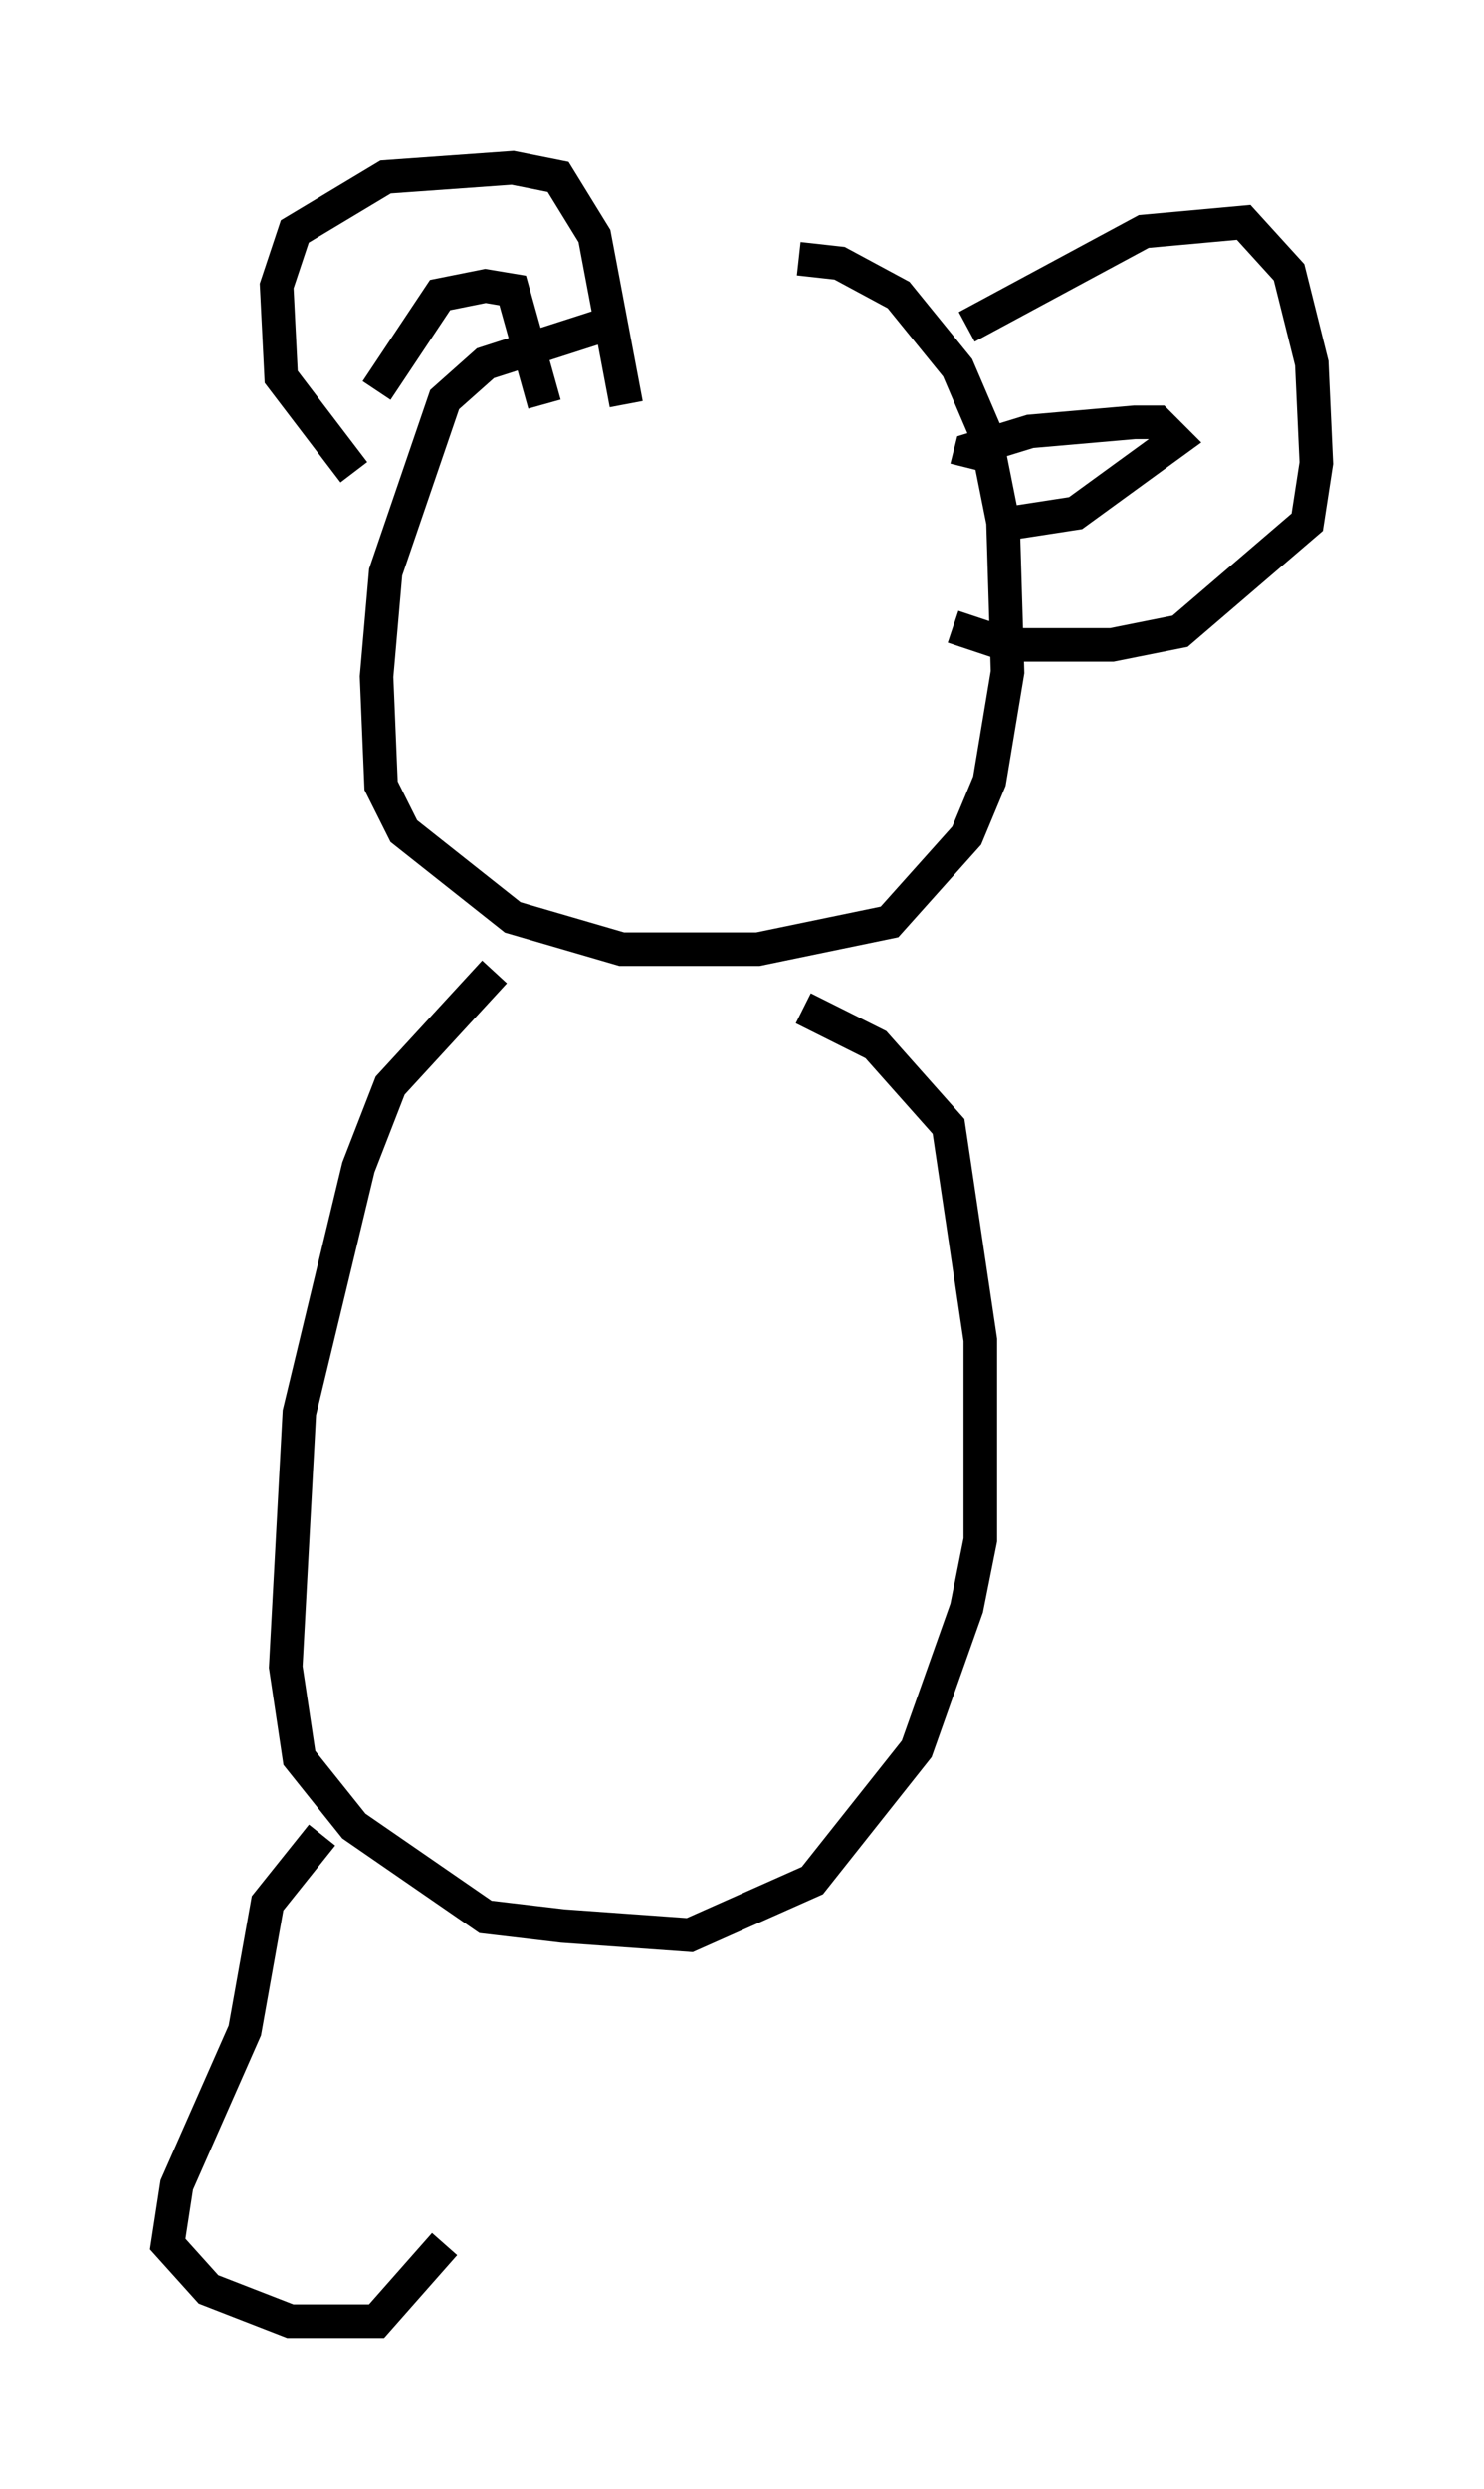 <?xml version="1.0" encoding="utf-8" ?>
<svg baseProfile="full" height="74.14" version="1.1" width="44.235" xmlns="http://www.w3.org/2000/svg" xmlns:ev="http://www.w3.org/2001/xml-events" xmlns:xlink="http://www.w3.org/1999/xlink"><defs /><rect fill="white" height="74.14" width="44.235" x="0" y="0" /><path d="M22.862, 9.871 m-4.601, -0.271 l-3.789, 1.218 -1.218, 1.083 l-1.759, 5.142 -0.271, 3.112 l0.135, 3.248 0.677, 1.353 l3.248, 2.571 3.248, 0.947 l4.059, 0.0 3.924, -0.812 l2.3, -2.571 0.677, -1.624 l0.541, -3.248 -0.135, -4.465 l-0.541, -2.706 -0.812, -1.894 l-1.759, -2.165 -1.759, -0.947 l-1.218, -0.135 m5.007, 2.03 l5.277, -2.842 2.977, -0.271 l1.353, 1.488 0.677, 2.706 l0.135, 2.977 -0.271, 1.759 l-3.789, 3.248 -2.03, 0.406 l-3.112, 0.0 -1.624, -0.541 m0.406, -4.736 l0.135, -0.541 1.759, -0.541 l3.112, -0.271 0.677, 0.0 l0.541, 0.541 -2.977, 2.165 l-1.759, 0.271 m-19.756, -1.488 l-2.165, -2.842 -0.135, -2.706 l0.541, -1.624 2.706, -1.624 l3.789, -0.271 1.353, 0.271 l1.083, 1.759 0.947, 5.007 m-7.442, -0.406 l1.894, -2.842 1.353, -0.271 l0.812, 0.135 0.947, 3.383 m-1.488, 16.915 l-3.112, 3.383 -0.947, 2.436 l-1.759, 7.307 -0.406, 7.578 l0.406, 2.706 1.624, 2.03 l3.924, 2.706 2.3, 0.271 l3.789, 0.271 3.654, -1.624 l3.112, -3.924 1.488, -4.195 l0.406, -2.03 0.0, -5.954 l-0.947, -6.36 -2.165, -2.436 l-2.165, -1.083 m-14.344, 24.628 l-1.624, 2.03 -0.677, 3.789 l-2.03, 4.601 -0.271, 1.759 l1.218, 1.353 2.436, 0.947 l2.571, 0.0 2.03, -2.3 " fill="none" stroke="black" stroke-width="1" /></svg>